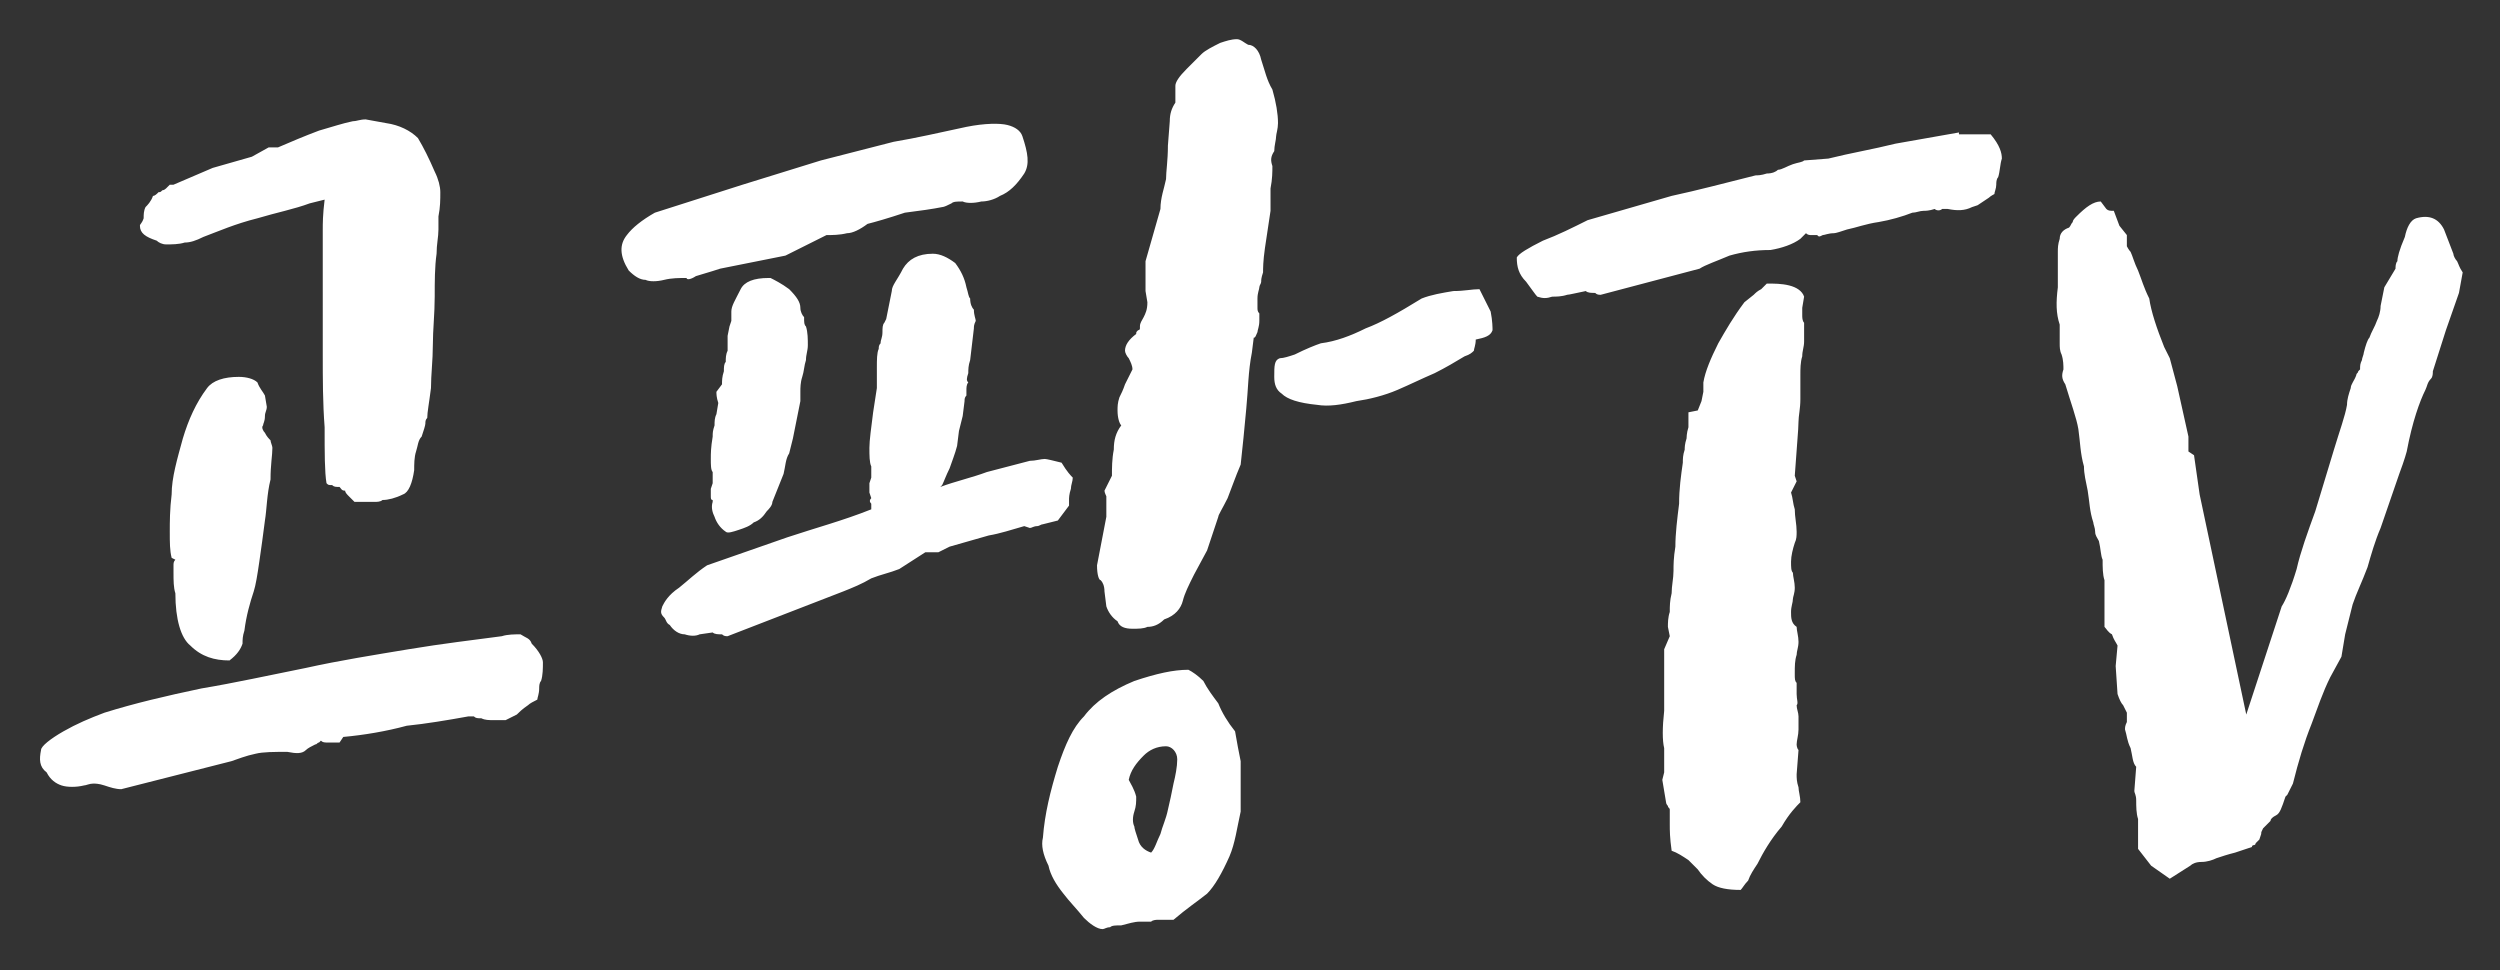 <?xml version="1.0" encoding="utf-8"?>
<!-- Generator: Adobe Illustrator 22.0.1, SVG Export Plug-In . SVG Version: 6.00 Build 0)  -->
<svg version="1.1" id="레이어_1" xmlns="http://www.w3.org/2000/svg" xmlns:xlink="http://www.w3.org/1999/xlink" x="0px"
	 y="0px" viewBox="0 0 134 52" style="enable-background:new 0 0 134 52;" xml:space="preserve">
<rect x="0" y="0" width="134" height="52" fill="#333333" stroke="none"/>
<style type="text/css">
	.st0{fill:#FFFFFF;}
</style>
<g>
	<g>
		<path class="st0" d="M9.3,30.7c0,0.4,0,0.8,0.1,1.1c0,1.4,0.3,2.4,0.8,2.8c0.6,0.6,1.3,0.8,2.1,0.8c0.4-0.3,0.6-0.6,0.7-0.9
			c0-0.2,0-0.4,0.1-0.7c0.1-0.8,0.3-1.5,0.5-2.1c0.1-0.3,0.2-0.9,0.3-1.6c0.1-0.7,0.2-1.4,0.3-2.2c0.1-0.6,0.1-1.4,0.3-2.2
			c0-0.8,0.1-1.3,0.1-1.7c0-0.1-0.1-0.3-0.1-0.4c-0.1-0.1-0.2-0.2-0.3-0.4c-0.1-0.1-0.2-0.3-0.1-0.4c0-0.1,0.1-0.2,0.1-0.5
			c0-0.2,0.1-0.3,0.1-0.5l-0.1-0.6c-0.1-0.2-0.3-0.4-0.4-0.7c-0.2-0.2-0.6-0.3-1-0.3c-0.8,0-1.4,0.2-1.7,0.6c-0.6,0.8-1,1.7-1.3,2.7
			c-0.3,1.1-0.6,2.1-0.6,3c-0.1,0.8-0.1,1.5-0.1,2c0,0.6,0,1,0.1,1.4L9.4,30c-0.1,0.1-0.1,0.2-0.1,0.3V30.7z M27.9,34
			c-0.3,0-0.7,0-1,0.1c-1.5,0.2-3.2,0.4-5,0.7c-1.8,0.3-3.7,0.6-5.5,1c-2,0.4-3.8,0.8-5.6,1.1c-1.9,0.4-3.6,0.8-5.2,1.3
			c-0.8,0.3-1.5,0.6-2.2,1S2.2,40,2.2,40.2c-0.1,0.5-0.1,0.9,0.3,1.2C2.7,41.8,3,42,3.3,42.1c0.3,0.1,0.8,0.1,1.2,0
			c0.1,0,0.3-0.1,0.5-0.1c0.1,0,0.3,0,0.6,0.1c0.3,0.1,0.6,0.2,0.9,0.2l5.9-1.5c0.3-0.1,0.8-0.3,1.3-0.4c0.4-0.1,1-0.1,1.7-0.1
			c0.5,0.1,0.8,0.1,1-0.1c0.1-0.1,0.3-0.2,0.5-0.3c0.1,0,0.1-0.1,0.2-0.1c0,0,0.1-0.1,0.1-0.1c0.1,0.1,0.2,0.1,0.4,0.1h0.6l0.2-0.3
			c1.1-0.1,2.3-0.3,3.4-0.6c1-0.1,2.2-0.3,3.3-0.5h0.3c0.1,0.1,0.2,0.1,0.4,0.1c0.2,0.1,0.4,0.1,0.7,0.1h0.6l0.6-0.3
			c0.1-0.1,0.3-0.3,0.6-0.5c0.1-0.1,0.3-0.2,0.5-0.3c0-0.1,0.1-0.3,0.1-0.6c0-0.1,0-0.3,0.1-0.4c0.1-0.3,0.1-0.7,0.1-1
			c0-0.2-0.2-0.6-0.6-1C28.4,34.2,28.2,34.2,27.9,34z M8.4,12.9c0.1,0.1,0.3,0.2,0.5,0.2c0.3,0,0.7,0,1-0.1c0.3,0,0.6-0.1,1-0.3
			c0.8-0.3,1.7-0.7,2.9-1c1-0.3,2-0.5,2.8-0.8l0.8-0.2c-0.1,0.8-0.1,1.3-0.1,1.6V19c0,1.3,0,2.6,0.1,3.9c0,1.4,0,2.4,0.1,3
			c0.1,0.1,0.1,0.1,0.3,0.1c0.1,0.1,0.2,0.1,0.4,0.1c0.1,0.1,0.1,0.2,0.3,0.2c0,0.1,0.1,0.2,0.2,0.3c0.1,0.1,0.2,0.2,0.3,0.3h1.1
			c0.1,0,0.3,0,0.4-0.1c0.3,0,0.7-0.1,1.1-0.3c0.3-0.1,0.5-0.6,0.6-1.3c0-0.3,0-0.7,0.1-1c0.1-0.3,0.1-0.6,0.3-0.8
			c0.1-0.3,0.2-0.6,0.2-0.7c0-0.1,0-0.2,0.1-0.3c0-0.3,0.1-0.8,0.2-1.6c0-0.7,0.1-1.5,0.1-2.3c0-0.8,0.1-1.7,0.1-2.6
			c0-0.8,0-1.6,0.1-2.3c0-0.5,0.1-0.9,0.1-1.3v-0.7c0.1-0.5,0.1-0.9,0.1-1.3c0-0.3-0.1-0.7-0.3-1.1c-0.3-0.7-0.6-1.3-0.9-1.8
			c-0.4-0.4-1-0.7-1.7-0.8l-1.1-0.2c-0.3,0-0.5,0.1-0.7,0.1c-0.5,0.1-1.1,0.3-1.8,0.5c-0.8,0.3-1.5,0.6-2.2,0.9h-0.5l-0.9,0.5
			L11.4,9C10.7,9.3,10,9.6,9.3,9.9C9.2,9.9,9.1,9.9,9.1,9.9C9,10,8.9,10.1,8.9,10.1c-0.1,0.1-0.2,0.1-0.2,0.1
			c-0.1,0.1-0.1,0.1-0.2,0.1c-0.1,0.1-0.2,0.2-0.3,0.2c-0.1,0.3-0.3,0.5-0.4,0.6c-0.1,0.2-0.1,0.4-0.1,0.6C7.6,12,7.5,12,7.5,12.1
			C7.5,12.5,7.8,12.7,8.4,12.9z M38.3,27.7c0.1,0.3,0.3,0.6,0.6,0.8c0.1,0.1,0.4,0,0.7-0.1c0.3-0.1,0.6-0.2,0.8-0.4
			c0.3-0.1,0.5-0.3,0.7-0.6c0.1-0.1,0.3-0.3,0.3-0.5c0.2-0.5,0.4-1,0.6-1.5c0.1-0.4,0.1-0.8,0.3-1.1l0.2-0.8l0.4-2v-0.5
			c0-0.2,0-0.5,0.1-0.8c0.1-0.3,0.1-0.6,0.2-0.9c0-0.3,0.1-0.5,0.1-0.8c0-0.3,0-0.7-0.1-1c-0.1-0.1-0.1-0.2-0.1-0.5
			c-0.1-0.1-0.2-0.3-0.2-0.5c0-0.3-0.2-0.6-0.6-1c-0.4-0.3-0.8-0.5-1-0.6h-0.1c-0.8,0-1.3,0.2-1.5,0.6c-0.3,0.6-0.5,0.9-0.5,1.2v0.5
			l-0.1,0.3l-0.1,0.5C39,18.5,39,18.7,39,18.8c-0.1,0.2-0.1,0.4-0.1,0.6c-0.1,0.1-0.1,0.3-0.1,0.5c-0.1,0.3-0.1,0.5-0.1,0.7L38.4,21
			c0,0.1,0,0.3,0.1,0.6l-0.1,0.6c-0.1,0.2-0.1,0.4-0.1,0.6c-0.1,0.3-0.1,0.4-0.1,0.6c-0.1,0.6-0.1,0.9-0.1,1.2c0,0.3,0,0.6,0.1,0.7
			v0.6l-0.1,0.3v0.4c0,0.1,0,0.2,0.1,0.2v0.1C38.1,27.2,38.2,27.5,38.3,27.7z M37.3,14.8c0.3-0.1,0.7-0.2,1.3-0.4l3.5-0.7l2.2-1.1
			c0.3,0,0.7,0,1.1-0.1c0.3,0,0.7-0.2,1.1-0.5c0.4-0.1,1.1-0.3,2-0.6c0.8-0.1,1.5-0.2,2-0.3c0.1,0,0.3-0.1,0.5-0.2
			c0.1-0.1,0.3-0.1,0.6-0.1c0.2,0.1,0.6,0.1,1,0c0.3,0,0.7-0.1,1-0.3c0.5-0.2,0.9-0.6,1.3-1.2c0.3-0.5,0.2-1.1-0.1-2
			c-0.1-0.3-0.4-0.5-0.8-0.6c-0.4-0.1-1.2-0.1-2.2,0.1c-1.4,0.3-2.7,0.6-3.9,0.8l-3.9,1l-4.2,1.3l-4.7,1.5c-0.7,0.4-1.2,0.8-1.5,1.2
			c-0.4,0.5-0.4,1.1,0.1,1.9c0.3,0.3,0.6,0.5,0.9,0.5c0.2,0.1,0.6,0.1,1,0c0.4-0.1,0.8-0.1,1.2-0.1C36.8,15,37,15,37.3,14.8z
			 M68.1,10.1c0.1-0.5,0.1-0.9,0.1-1.2c-0.1-0.3-0.1-0.5,0.1-0.8c0-0.3,0.1-0.6,0.1-0.8c0-0.1,0.1-0.4,0.1-0.7
			c0-0.5-0.1-1.1-0.3-1.8c-0.3-0.5-0.4-1-0.6-1.6c-0.1-0.5-0.4-0.8-0.7-0.8c-0.2-0.1-0.4-0.3-0.6-0.3c-0.3,0-0.6,0.1-0.9,0.2
			c-0.4,0.2-0.8,0.4-1,0.6c-0.3,0.3-0.6,0.6-0.8,0.8C63.2,4.1,63,4.4,63,4.6v0.9c-0.2,0.3-0.3,0.6-0.3,1l-0.1,1.3
			c0,0.8-0.1,1.4-0.1,1.8c-0.1,0.5-0.3,1-0.3,1.6L61.4,14v1.6l0.1,0.6c0,0.4-0.1,0.6-0.2,0.8c-0.1,0.2-0.2,0.3-0.2,0.5v0.1
			c0,0.1-0.1,0.1-0.1,0.1c-0.1,0.1-0.1,0.1-0.1,0.2c-0.4,0.3-0.6,0.6-0.6,0.9c0,0.1,0.1,0.3,0.2,0.4c0.1,0.2,0.2,0.4,0.2,0.6
			l-0.4,0.8c-0.1,0.3-0.2,0.5-0.3,0.7c-0.1,0.3-0.1,0.5-0.1,0.7c0,0.4,0.1,0.7,0.2,0.8c-0.3,0.4-0.4,0.8-0.4,1.3
			c-0.1,0.5-0.1,1-0.1,1.4l-0.4,0.8c0,0.1,0.1,0.3,0.1,0.3v1.1l-0.5,2.6c0,0.5,0.1,0.8,0.2,0.8c0.1,0.1,0.2,0.3,0.2,0.6l0.1,0.8
			c0.1,0.3,0.3,0.6,0.6,0.8c0.1,0.3,0.4,0.4,0.8,0.4c0.3,0,0.6,0,0.8-0.1c0.3,0,0.6-0.1,0.9-0.4c0.6-0.2,0.9-0.6,1-1
			c0.1-0.4,0.3-0.8,0.6-1.4l0.7-1.3l0.6-1.8c0-0.1,0.2-0.4,0.5-1c0.2-0.5,0.4-1.1,0.7-1.8c0.1-0.9,0.2-1.9,0.3-3c0.1-1,0.1-2,0.3-3
			l0.1-0.8c0.1,0,0.1-0.1,0.2-0.3c0-0.1,0.1-0.3,0.1-0.6v-0.4c-0.1-0.1-0.1-0.2-0.1-0.3V16c0-0.3,0.1-0.5,0.1-0.6
			c0-0.1,0.1-0.2,0.1-0.3c0-0.1,0-0.2,0.1-0.5c0-0.2,0-0.6,0.1-1.3l0.3-2L68.1,10.1z M79.3,15.5c-0.4,0-0.8,0.1-1.4,0.1
			c-0.6,0.1-1.2,0.2-1.7,0.4c-1.3,0.8-2.2,1.3-3,1.6c-0.8,0.4-1.6,0.7-2.4,0.8c-0.3,0.1-0.8,0.3-1.4,0.6c-0.3,0.1-0.6,0.2-0.8,0.2
			c-0.3,0.1-0.3,0.4-0.3,1c0,0.4,0.1,0.7,0.4,0.9c0.3,0.3,0.9,0.5,1.9,0.6c0.6,0.1,1.3,0,2.1-0.2c0.7-0.1,1.5-0.3,2.2-0.6
			c0.7-0.3,1.3-0.6,2-0.9c0.6-0.3,1.1-0.6,1.6-0.9c0.3-0.1,0.4-0.2,0.5-0.3c0-0.1,0.1-0.3,0.1-0.6c0.5-0.1,0.8-0.2,0.9-0.5
			c0-0.1,0-0.5-0.1-1L79.3,15.5z M65.3,37.7c-0.3-0.4-0.6-0.8-0.8-1.2c-0.3-0.3-0.6-0.5-0.8-0.6c-0.8,0-1.7,0.2-2.9,0.6
			c-1.2,0.5-2.1,1.1-2.7,1.9c-0.6,0.6-1,1.5-1.4,2.7c-0.4,1.3-0.7,2.5-0.8,3.8c-0.1,0.4,0,0.9,0.3,1.5c0.1,0.5,0.4,1,0.8,1.5
			c0.3,0.4,0.7,0.8,1.1,1.3c0.3,0.3,0.7,0.6,1,0.6c0.1,0,0.2-0.1,0.4-0.1c0.1-0.1,0.3-0.1,0.6-0.1c0.4-0.1,0.7-0.2,1-0.2h0.6
			c0.1-0.1,0.3-0.1,0.4-0.1h0.8c0.7-0.6,1.3-1,1.8-1.4c0.4-0.4,0.8-1.1,1.2-2c0.3-0.7,0.4-1.5,0.6-2.4v-2.7c-0.1-0.5-0.2-1-0.3-1.6
			C65.8,38.7,65.5,38.2,65.3,37.7z M62.9,42c-0.1,0.5-0.2,1-0.3,1.4c-0.1,0.5-0.3,0.9-0.4,1.3c-0.2,0.4-0.3,0.8-0.5,1
			c-0.3-0.1-0.6-0.3-0.7-0.7c-0.1-0.3-0.2-0.6-0.2-0.7c-0.1-0.2-0.1-0.5,0-0.8c0.1-0.3,0.1-0.5,0.1-0.8c-0.1-0.4-0.3-0.7-0.4-0.9
			c0.1-0.5,0.4-0.9,0.8-1.3c0.3-0.3,0.7-0.5,1.2-0.5c0.3,0,0.6,0.3,0.6,0.7S63,41.6,62.9,42z M56.7,27.9l0.6-0.8v-0.3
			c0-0.1,0-0.3,0.1-0.6c0-0.2,0.1-0.4,0.1-0.6c-0.1-0.1-0.3-0.3-0.6-0.8c-0.4-0.1-0.8-0.2-0.9-0.2c-0.2,0-0.5,0.1-0.8,0.1
			c-0.8,0.2-1.5,0.4-2.3,0.6c-0.8,0.3-1.7,0.5-2.5,0.8l0.1-0.1c0.1-0.2,0.2-0.5,0.4-0.9c0.1-0.3,0.3-0.8,0.4-1.2l0.1-0.8l0.2-0.8
			l0.1-0.8c0-0.1,0-0.2,0.1-0.3v-0.3c0-0.1,0-0.3,0.1-0.4c-0.1-0.1-0.1-0.2,0-0.5c0-0.2,0-0.4,0.1-0.7l0.2-1.7c0-0.1,0-0.2,0.1-0.4
			c0-0.1-0.1-0.3-0.1-0.6c-0.1-0.1-0.2-0.3-0.2-0.6c-0.1-0.1-0.1-0.3-0.2-0.6c-0.1-0.5-0.3-0.9-0.6-1.3c-0.4-0.3-0.8-0.5-1.2-0.5
			c-0.8,0-1.3,0.3-1.6,0.8c-0.3,0.6-0.6,0.9-0.6,1.2l-0.3,1.5l-0.1,0.2c-0.1,0.1-0.1,0.3-0.1,0.5c0,0.3-0.1,0.4-0.1,0.6
			c-0.1,0.1-0.1,0.2-0.1,0.3c-0.1,0.2-0.1,0.6-0.1,1L47,20L47,20.8l-0.2,1.3c-0.1,0.8-0.2,1.5-0.2,1.9s0,0.8,0.1,1v0.6l-0.1,0.3v0.5
			l0.1,0.3c-0.1,0.1-0.1,0.2,0,0.3v0.3c-1.5,0.6-3,1-4.5,1.5l-4.3,1.5c-0.6,0.4-1,0.8-1.5,1.2c-0.6,0.4-0.8,0.8-0.9,1
			c-0.1,0.3-0.1,0.4,0.1,0.6c0.1,0.1,0.1,0.3,0.3,0.4c0.2,0.3,0.5,0.5,0.8,0.5c0.3,0.1,0.6,0.1,0.8,0l0.7-0.1
			c0.1,0.1,0.3,0.1,0.5,0.1c0.1,0.1,0.2,0.1,0.3,0.1l6.2-2.4c0.5-0.2,1-0.4,1.5-0.7c0.5-0.2,1-0.3,1.5-0.5l1.4-0.9h0.7l0.6-0.3
			c0.7-0.2,1.4-0.4,2.1-0.6c0.6-0.1,1.2-0.3,1.9-0.5l0.3,0.1c0.1,0,0.2-0.1,0.4-0.1c0.1,0,0.2-0.1,0.3-0.1L56.7,27.9z M105,7.1
			l-3.4,0.6c-1.2,0.3-2.4,0.5-3.6,0.8l-1.3,0.1c-0.1,0.1-0.3,0.1-0.6,0.2c-0.3,0.1-0.6,0.3-0.8,0.3c-0.1,0.1-0.3,0.2-0.6,0.2
			c-0.3,0.1-0.5,0.1-0.6,0.1c-1.6,0.4-3.1,0.8-4.5,1.1l-4.5,1.3c-0.8,0.4-1.6,0.8-2.4,1.1c-0.8,0.4-1.3,0.7-1.4,0.9
			c0,0.5,0.1,0.9,0.5,1.3c0.3,0.4,0.5,0.7,0.6,0.8c0.3,0.1,0.5,0.1,0.8,0c0.2,0,0.5,0,0.8-0.1c0.1,0,0.5-0.1,1-0.2
			c0.1,0.1,0.3,0.1,0.5,0.1c0.1,0.1,0.2,0.1,0.3,0.1l5.3-1.4c0.3-0.2,0.9-0.4,1.6-0.7c0.7-0.2,1.4-0.3,2.2-0.3
			c0.6-0.1,1.2-0.3,1.6-0.6l0.3-0.3c0.1,0.1,0.2,0.1,0.3,0.1h0.3c0.1,0.1,0.1,0.1,0.3,0c0.1,0,0.3-0.1,0.6-0.1
			c0.1,0,0.4-0.1,0.7-0.2c0.5-0.1,1-0.3,1.7-0.4c0.6-0.1,1.3-0.3,1.8-0.5c0.2,0,0.4-0.1,0.6-0.1c0.1,0,0.3,0,0.6-0.1
			c0.1,0.1,0.3,0.1,0.4,0h0.3c0.5,0.1,0.9,0.1,1.3-0.1l0.3-0.1l0.6-0.4c0.1-0.1,0.3-0.2,0.3-0.2c0-0.1,0.1-0.3,0.1-0.5
			c0-0.1,0-0.3,0.1-0.4c0.1-0.3,0.1-0.7,0.2-1c0-0.3-0.1-0.7-0.6-1.3H105z M96.3,37.2v-0.6c-0.1-0.1-0.1-0.2-0.1-0.5
			c0-0.4,0-0.7,0.1-1c0-0.2,0.1-0.4,0.1-0.7c0-0.3-0.1-0.6-0.1-0.8C96,33.4,96,33.1,96,32.8s0.1-0.5,0.1-0.7c0-0.1,0.1-0.3,0.1-0.6
			s-0.1-0.6-0.1-0.8C96,30.6,96,30.4,96,30.1c0-0.3,0.1-0.7,0.2-1c0.1-0.2,0.1-0.4,0.1-0.6c0-0.4-0.1-0.8-0.1-1.2
			c-0.1-0.3-0.1-0.6-0.2-0.9l0.3-0.6l-0.1-0.3c0.1-1.5,0.2-2.5,0.2-2.9c0-0.3,0.1-0.7,0.1-1.2v-1.3c0-0.3,0-0.7,0.1-1
			c0-0.3,0.1-0.5,0.1-0.8v-1c-0.1-0.1-0.1-0.3-0.1-0.4v-0.4l0.1-0.6c-0.1-0.3-0.4-0.5-0.8-0.6c-0.4-0.1-0.8-0.1-1.2-0.1
			c-0.1,0.1-0.2,0.2-0.3,0.3c-0.2,0.1-0.3,0.2-0.4,0.3l-0.5,0.4c-0.6,0.8-1,1.5-1.4,2.2c-0.4,0.8-0.7,1.5-0.8,2.1V21l-0.1,0.5L91,22
			l-0.5,0.1v0.8c-0.1,0.3-0.1,0.6-0.1,0.6c-0.1,0.3-0.1,0.5-0.1,0.6c-0.1,0.3-0.1,0.5-0.1,0.7C90.1,25.5,90,26.2,90,27
			c-0.1,0.8-0.2,1.6-0.2,2.3c-0.1,0.6-0.1,1-0.1,1.3c0,0.4-0.1,0.8-0.1,1.2c-0.1,0.4-0.1,0.7-0.1,1c-0.1,0.3-0.1,0.6-0.1,0.8
			l0.1,0.5l-0.3,0.7v3.3c-0.1,0.9-0.1,1.6,0,2v1.3l-0.1,0.4l0.1,0.6L89.3,43c0,0.1,0.1,0.2,0.1,0.2c0,0.1,0.1,0.1,0.1,0.2v0.8
			c0,0.3,0,0.7,0.1,1.4c0.3,0.1,0.6,0.3,0.9,0.5l0.5,0.5c0.2,0.3,0.5,0.6,0.8,0.8c0.3,0.2,0.8,0.3,1.5,0.3c0.1-0.1,0.2-0.3,0.4-0.5
			c0.1-0.3,0.3-0.6,0.5-0.9c0.3-0.6,0.7-1.3,1.3-2c0.4-0.7,0.8-1.1,1-1.3c0-0.3-0.1-0.6-0.1-0.8c-0.1-0.3-0.1-0.5-0.1-0.7l0.1-1.3
			c-0.1-0.1-0.1-0.3-0.1-0.3c0-0.2,0.1-0.5,0.1-0.8v-0.7c0-0.2-0.1-0.4-0.1-0.6C96.4,37.7,96.3,37.5,96.3,37.2z M131.7,14
			c-0.1-0.1-0.2-0.3-0.2-0.4l-0.5-1.3c-0.3-0.6-0.8-0.8-1.5-0.6c-0.3,0.1-0.5,0.5-0.6,1c-0.3,0.7-0.4,1.1-0.4,1.3
			c-0.1,0.1-0.1,0.3-0.1,0.4l-0.6,1l-0.2,1c0,0.3-0.1,0.6-0.2,0.8c-0.1,0.3-0.3,0.6-0.4,0.9c-0.1,0.1-0.2,0.4-0.3,0.8
			c0,0.1-0.1,0.3-0.1,0.4c-0.1,0.2-0.1,0.3-0.1,0.5l-0.1,0.1c0,0.1-0.1,0.1-0.1,0.2c-0.1,0.3-0.3,0.5-0.3,0.7
			c-0.1,0.3-0.2,0.6-0.2,0.9c-0.1,0.6-0.4,1.4-0.7,2.4l-1,3.3c-0.4,1.1-0.8,2.2-1,3.1c-0.3,1-0.6,1.7-0.8,2l-1.9,5.8l-2.5-11.8
			l-0.3-2.1l-0.3-0.2v-0.8l-0.6-2.7l-0.4-1.5l-0.3-0.6c-0.4-1-0.7-1.9-0.8-2.6c-0.3-0.6-0.4-1-0.6-1.5c-0.2-0.4-0.3-0.8-0.4-1
			c-0.1-0.1-0.2-0.3-0.2-0.3v-0.6l-0.4-0.5l-0.3-0.8c-0.2,0-0.3,0-0.4-0.1l-0.3-0.4c-0.4,0-0.8,0.3-1.3,0.8
			c-0.1,0.1-0.2,0.2-0.2,0.3c-0.1,0.1-0.1,0.2-0.2,0.3c-0.3,0.1-0.5,0.3-0.5,0.6c-0.1,0.3-0.1,0.5-0.1,0.7v1.9
			c-0.1,0.8-0.1,1.4,0.1,2v1c0,0.2,0,0.4,0.1,0.6c0.1,0.3,0.1,0.6,0.1,0.8c-0.1,0.3-0.1,0.5,0.1,0.8c0.3,1,0.6,1.8,0.7,2.4
			c0.1,0.7,0.1,1.3,0.3,2c0,0.4,0.1,0.8,0.2,1.3c0.1,0.6,0.1,1.1,0.3,1.7c0,0.1,0.1,0.3,0.1,0.5c0,0.2,0.1,0.3,0.2,0.5
			c0.1,0.4,0.1,0.8,0.2,1c0,0.4,0,0.8,0.1,1.1v2.5c0.1,0.1,0.2,0.3,0.4,0.4c0.1,0.3,0.2,0.4,0.3,0.6l-0.1,1.1l0.1,1.5
			c0.1,0.3,0.2,0.5,0.3,0.6l0.2,0.4v0.5c-0.1,0.2-0.1,0.3-0.1,0.4c0.1,0.3,0.1,0.6,0.3,1c0.1,0.4,0.1,0.8,0.3,1l-0.1,1.3
			c0,0.1,0.1,0.2,0.1,0.5c0,0.3,0,0.7,0.1,1v1.6l0.7,0.9l1,0.7l1.1-0.7c0.1-0.1,0.3-0.2,0.6-0.2c0.3,0,0.6-0.1,0.8-0.2
			c0.3-0.1,0.6-0.2,1-0.3c0.3-0.1,0.6-0.2,0.9-0.3c0,0,0-0.1,0.1-0.1c0,0,0.1,0,0.1-0.1l0.2-0.2l0.1-0.3c0-0.1,0-0.1,0.1-0.3
			l0.4-0.4c0-0.1,0.1-0.2,0.3-0.3s0.3-0.4,0.5-1l0.1-0.1l0.3-0.6c0.3-1.2,0.6-2.2,1-3.2c0.3-0.8,0.6-1.7,1-2.5l0.6-1.1l0.2-1.2
			l0.4-1.6c0.2-0.6,0.5-1.2,0.8-2c0.2-0.7,0.4-1.4,0.7-2.1l1-2.9c0.3-0.8,0.4-1.2,0.4-1.2c0.3-1.6,0.7-2.7,1-3.3
			c0.1-0.2,0.1-0.4,0.3-0.6c0.1-0.1,0.1-0.3,0.1-0.4l0.7-2.2l0.7-2l0.2-1.1C131.8,14.3,131.8,14.2,131.7,14z"/>
	</g>
</g>
</svg>
